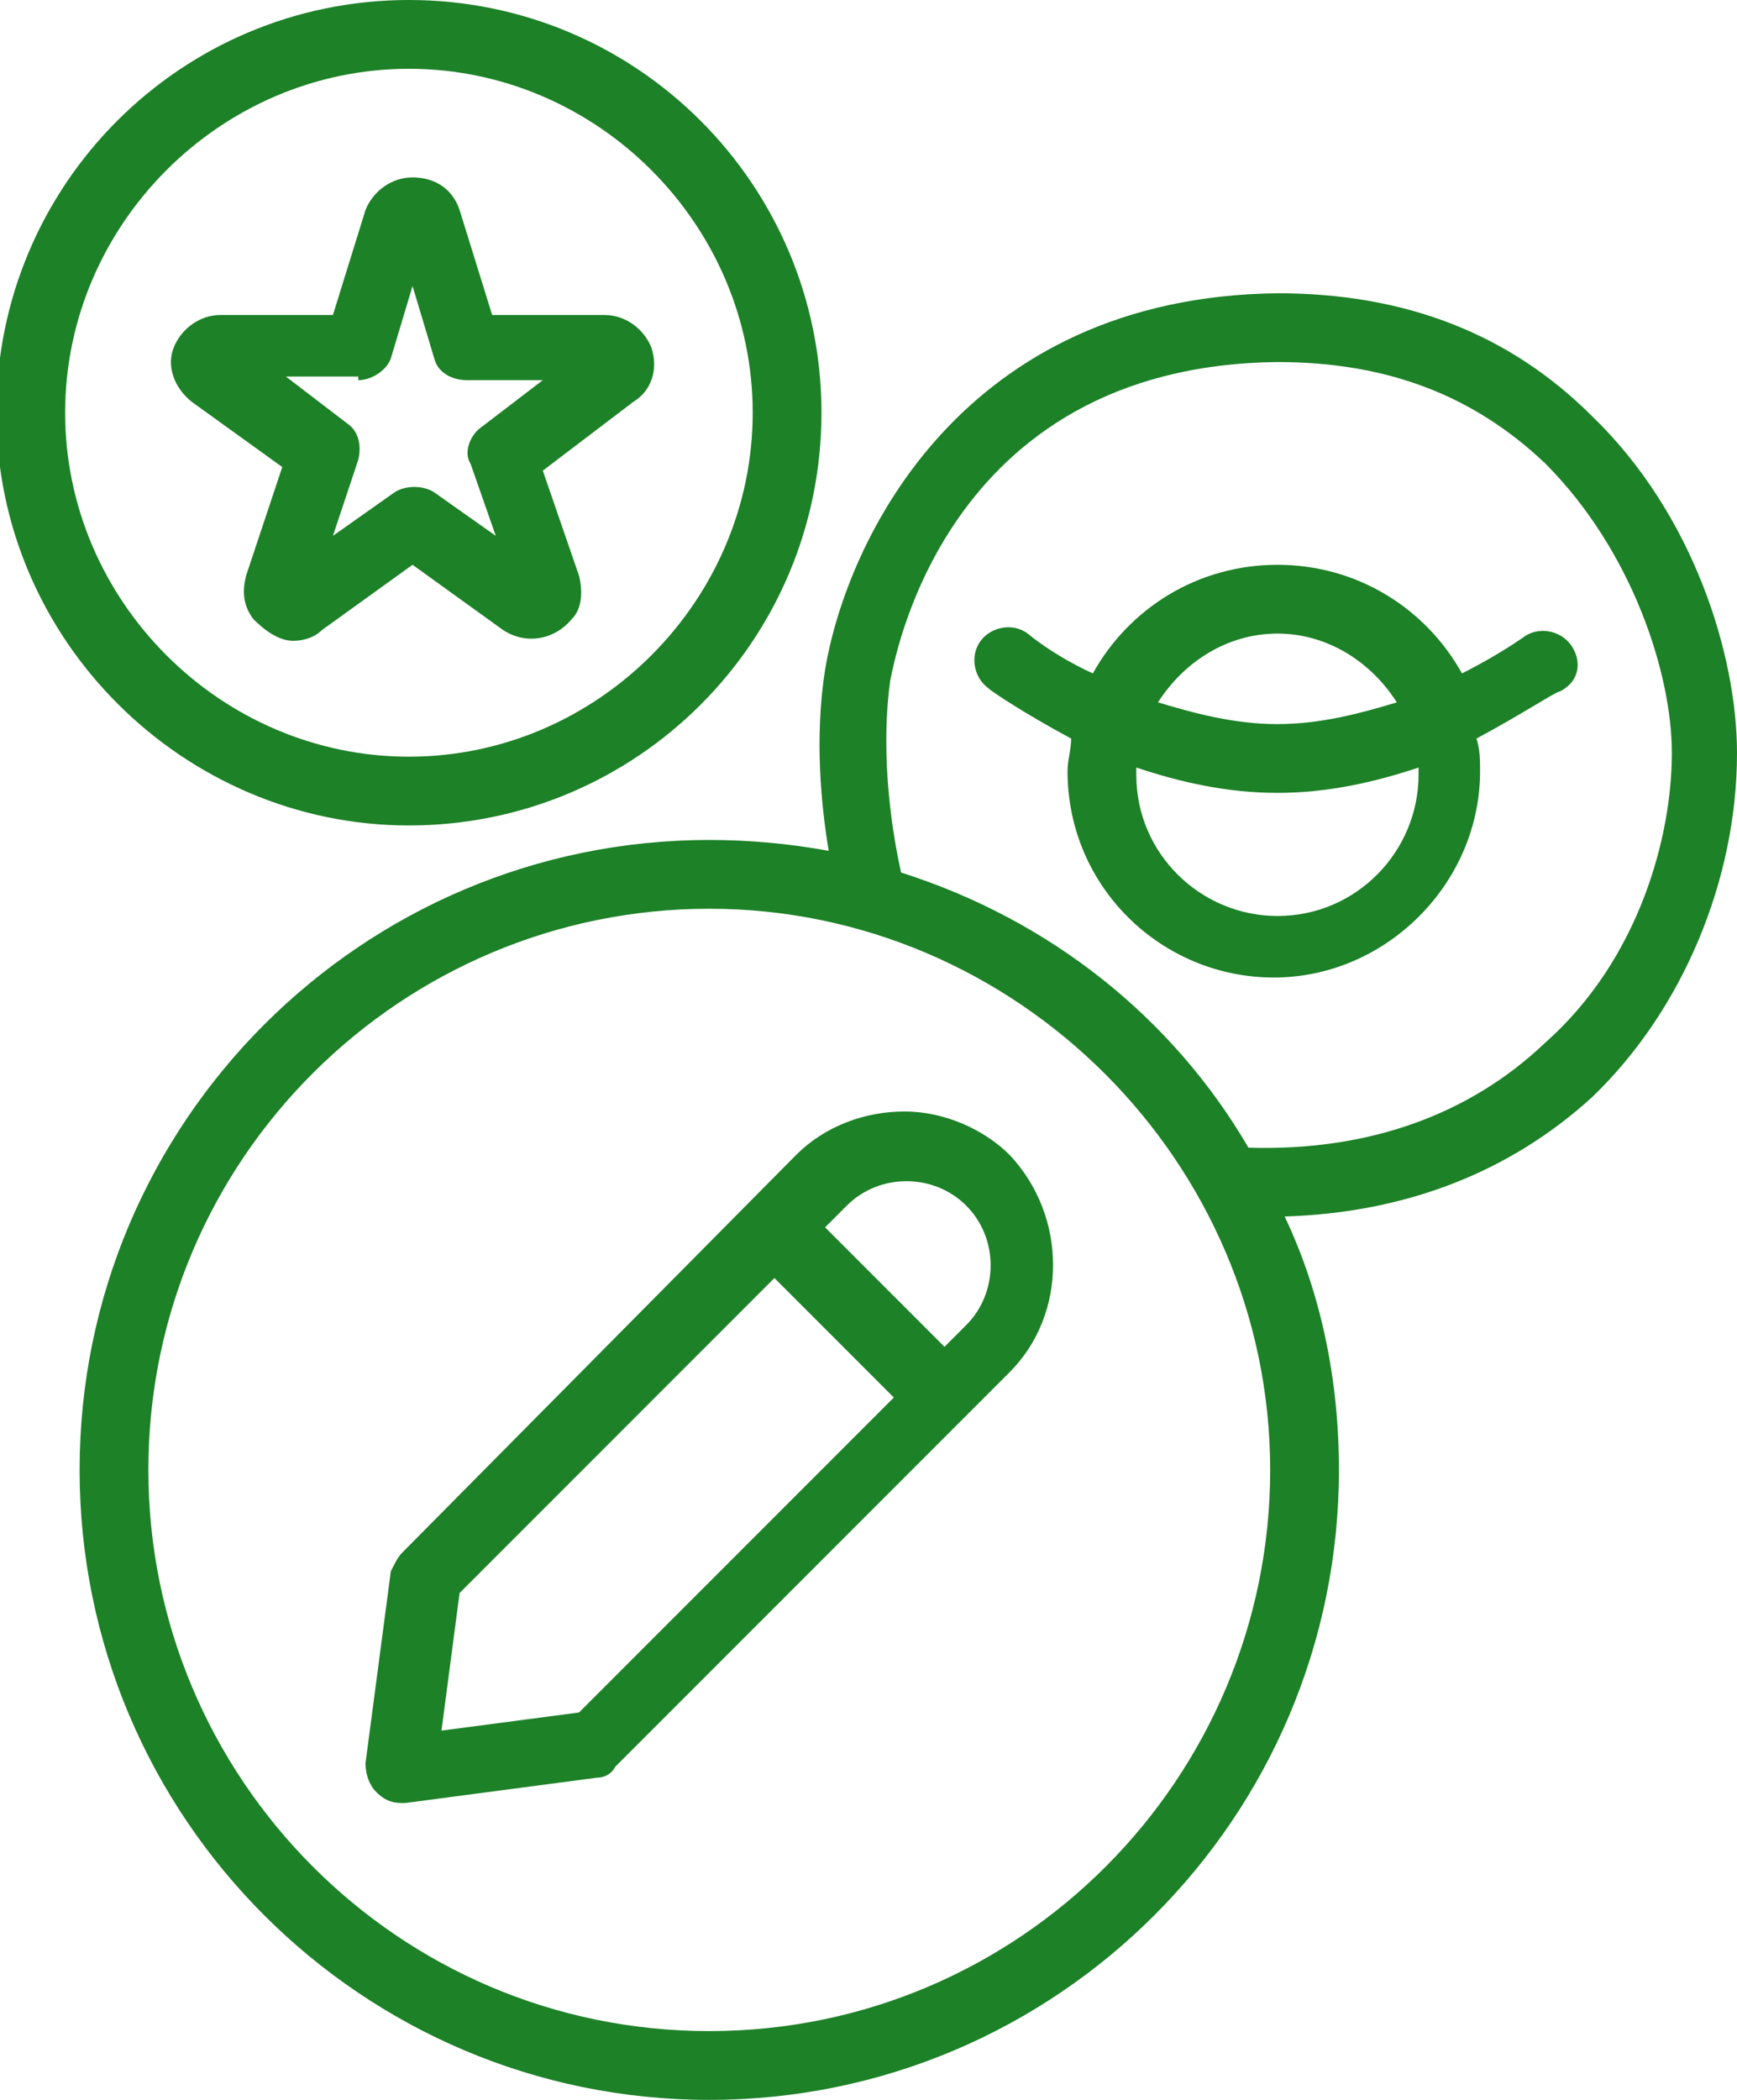 <?xml version="1.0" encoding="utf-8"?>
<!-- Generator: Adobe Illustrator 18.1.1, SVG Export Plug-In . SVG Version: 6.00 Build 0)  -->
<svg version="1.1" id="Layer_1" xmlns="http://www.w3.org/2000/svg" xmlns:xlink="http://www.w3.org/1999/xlink" x="0px" y="0px"
	 viewBox="263.9 202.3 48 58" enable-background="new 263.9 202.3 48 58" xml:space="preserve">
<g>
	<path fill="#1d8127" d="M307.3,220.1c-0.3-0.4-0.9-0.5-1.3-0.2c0,0-0.7,0.5-1.7,1c-1-1.8-2.9-3-5.1-3c-2.2,0-4.1,1.2-5.1,3
		c-1.1-0.5-1.8-1.1-1.8-1.1c-0.4-0.3-1-0.2-1.3,0.2c-0.3,0.4-0.2,1,0.2,1.3c0.1,0.1,1,0.7,2.3,1.4c0,0.3-0.1,0.6-0.1,0.9
		c0,3.2,2.6,5.7,5.7,5.7s5.7-2.6,5.7-5.7c0-0.3,0-0.6-0.1-0.9c1.3-0.7,2.2-1.3,2.3-1.3C307.6,221.1,307.6,220.5,307.3,220.1z
		 M299.2,219.8c1.4,0,2.6,0.8,3.3,1.9c-1,0.3-2.1,0.6-3.3,0.6c-1.2,0-2.3-0.3-3.3-0.6C296.6,220.6,297.8,219.8,299.2,219.8z
		 M303.1,223.7c0,2.1-1.7,3.9-3.9,3.9c-2.1,0-3.9-1.7-3.9-3.9c0-0.1,0-0.1,0-0.2c1.2,0.4,2.5,0.7,3.9,0.7c1.4,0,2.7-0.3,3.9-0.7
		C303.1,223.5,303.1,223.6,303.1,223.7z"/>
	<path fill="#1d8127" d="M275.2,225.1c6.3,0,11.4-5.1,11.4-11.4s-5.1-11.4-11.4-11.4c-6.3,0-11.4,5.1-11.4,11.4
		S269,225.1,275.2,225.1z M275.2,204.2c5.2,0,9.5,4.3,9.5,9.5s-4.3,9.5-9.5,9.5c-5.2,0-9.5-4.3-9.5-9.5S270,204.2,275.2,204.2z"/>
	<path fill="#1d8127" d="M271.7,215.2l-1,3c-0.1,0.4-0.1,0.8,0.2,1.2c0.3,0.3,0.7,0.6,1.1,0.6c0.3,0,0.6-0.1,0.8-0.3l2.5-1.8
		l2.5,1.8c0.6,0.4,1.4,0.3,1.9-0.3c0.3-0.3,0.3-0.8,0.2-1.2l-1-2.9l2.5-1.9c0.5-0.3,0.7-0.9,0.5-1.5c-0.2-0.5-0.7-0.9-1.3-0.9h-3.1
		l-0.9-2.9c-0.2-0.6-0.7-0.9-1.3-0.9c-0.6,0-1.1,0.4-1.3,0.9l-0.9,2.9H270c-0.6,0-1.1,0.4-1.3,0.9c-0.2,0.5,0,1.1,0.5,1.5
		L271.7,215.2z M273.8,212.8c0.4,0,0.8-0.3,0.9-0.6l0.6-2l0.6,2c0.1,0.4,0.5,0.6,0.9,0.6h2.1l-1.7,1.3c-0.3,0.2-0.5,0.7-0.3,1l0.7,2
		l-1.7-1.2c-0.3-0.2-0.8-0.2-1.1,0l-1.7,1.2l0.7-2.1c0.1-0.4,0-0.8-0.3-1l-1.7-1.3H273.8z"/>
	<path fill="#1d8127" d="M288.9,233c-1.1,0-2.2,0.4-3,1.2L275,245.2c-0.1,0.1-0.2,0.3-0.3,0.5l-0.7,5.3c0,0.3,0.1,0.6,0.3,0.8
		c0.2,0.2,0.4,0.3,0.7,0.3c0,0,0.1,0,0.1,0l5.3-0.7c0.2,0,0.4-0.1,0.5-0.3l10.9-10.9c1.6-1.6,1.6-4.3,0-6
		C291.1,233.5,290,233,288.9,233z M279.9,249.6l-3.8,0.5l0.5-3.8l8.7-8.7l3.3,3.3L279.9,249.6z M290.6,238.9l-0.6,0.6l-3.3-3.3
		l0.6-0.6c0.9-0.9,2.4-0.9,3.3,0C291.5,236.5,291.5,238,290.6,238.9z"/>
	<path fill="#1d8127" d="M311.9,223.1c0-2.7-1.2-6.6-4-9.3c-2.3-2.3-5.2-3.4-8.7-3.4c-8.7,0.1-11.9,6.8-12.5,10.4
		c-0.3,1.9-0.1,3.8,0.1,5c-1.1-0.2-2.2-0.3-3.3-0.3c-9.6,0-17.4,7.8-17.4,17.4c0,9.6,7.8,17.4,17.4,17.4s17.4-7.8,17.4-17.4
		c0-2.5-0.5-4.9-1.5-7c3.3-0.1,6.2-1.2,8.5-3.3C310.4,230.2,311.9,226.6,311.9,223.1z M283.5,258.4c-8.6,0-15.5-7-15.5-15.5
		c0-8.6,7-15.5,15.5-15.5s15.5,7,15.5,15.5C299,251.4,292.1,258.4,283.5,258.4z M298.4,234c-2.1-3.6-5.5-6.3-9.6-7.6
		c-0.2-0.9-0.6-3.1-0.3-5.3c0.1-0.4,1.4-8.7,10.7-8.8c3,0,5.4,0.9,7.4,2.8c2.4,2.4,3.5,5.8,3.5,8c0,2.3-0.9,5.7-3.5,8
		C304.5,233.1,301.7,234.1,298.4,234z"/>
</g>
</svg>
